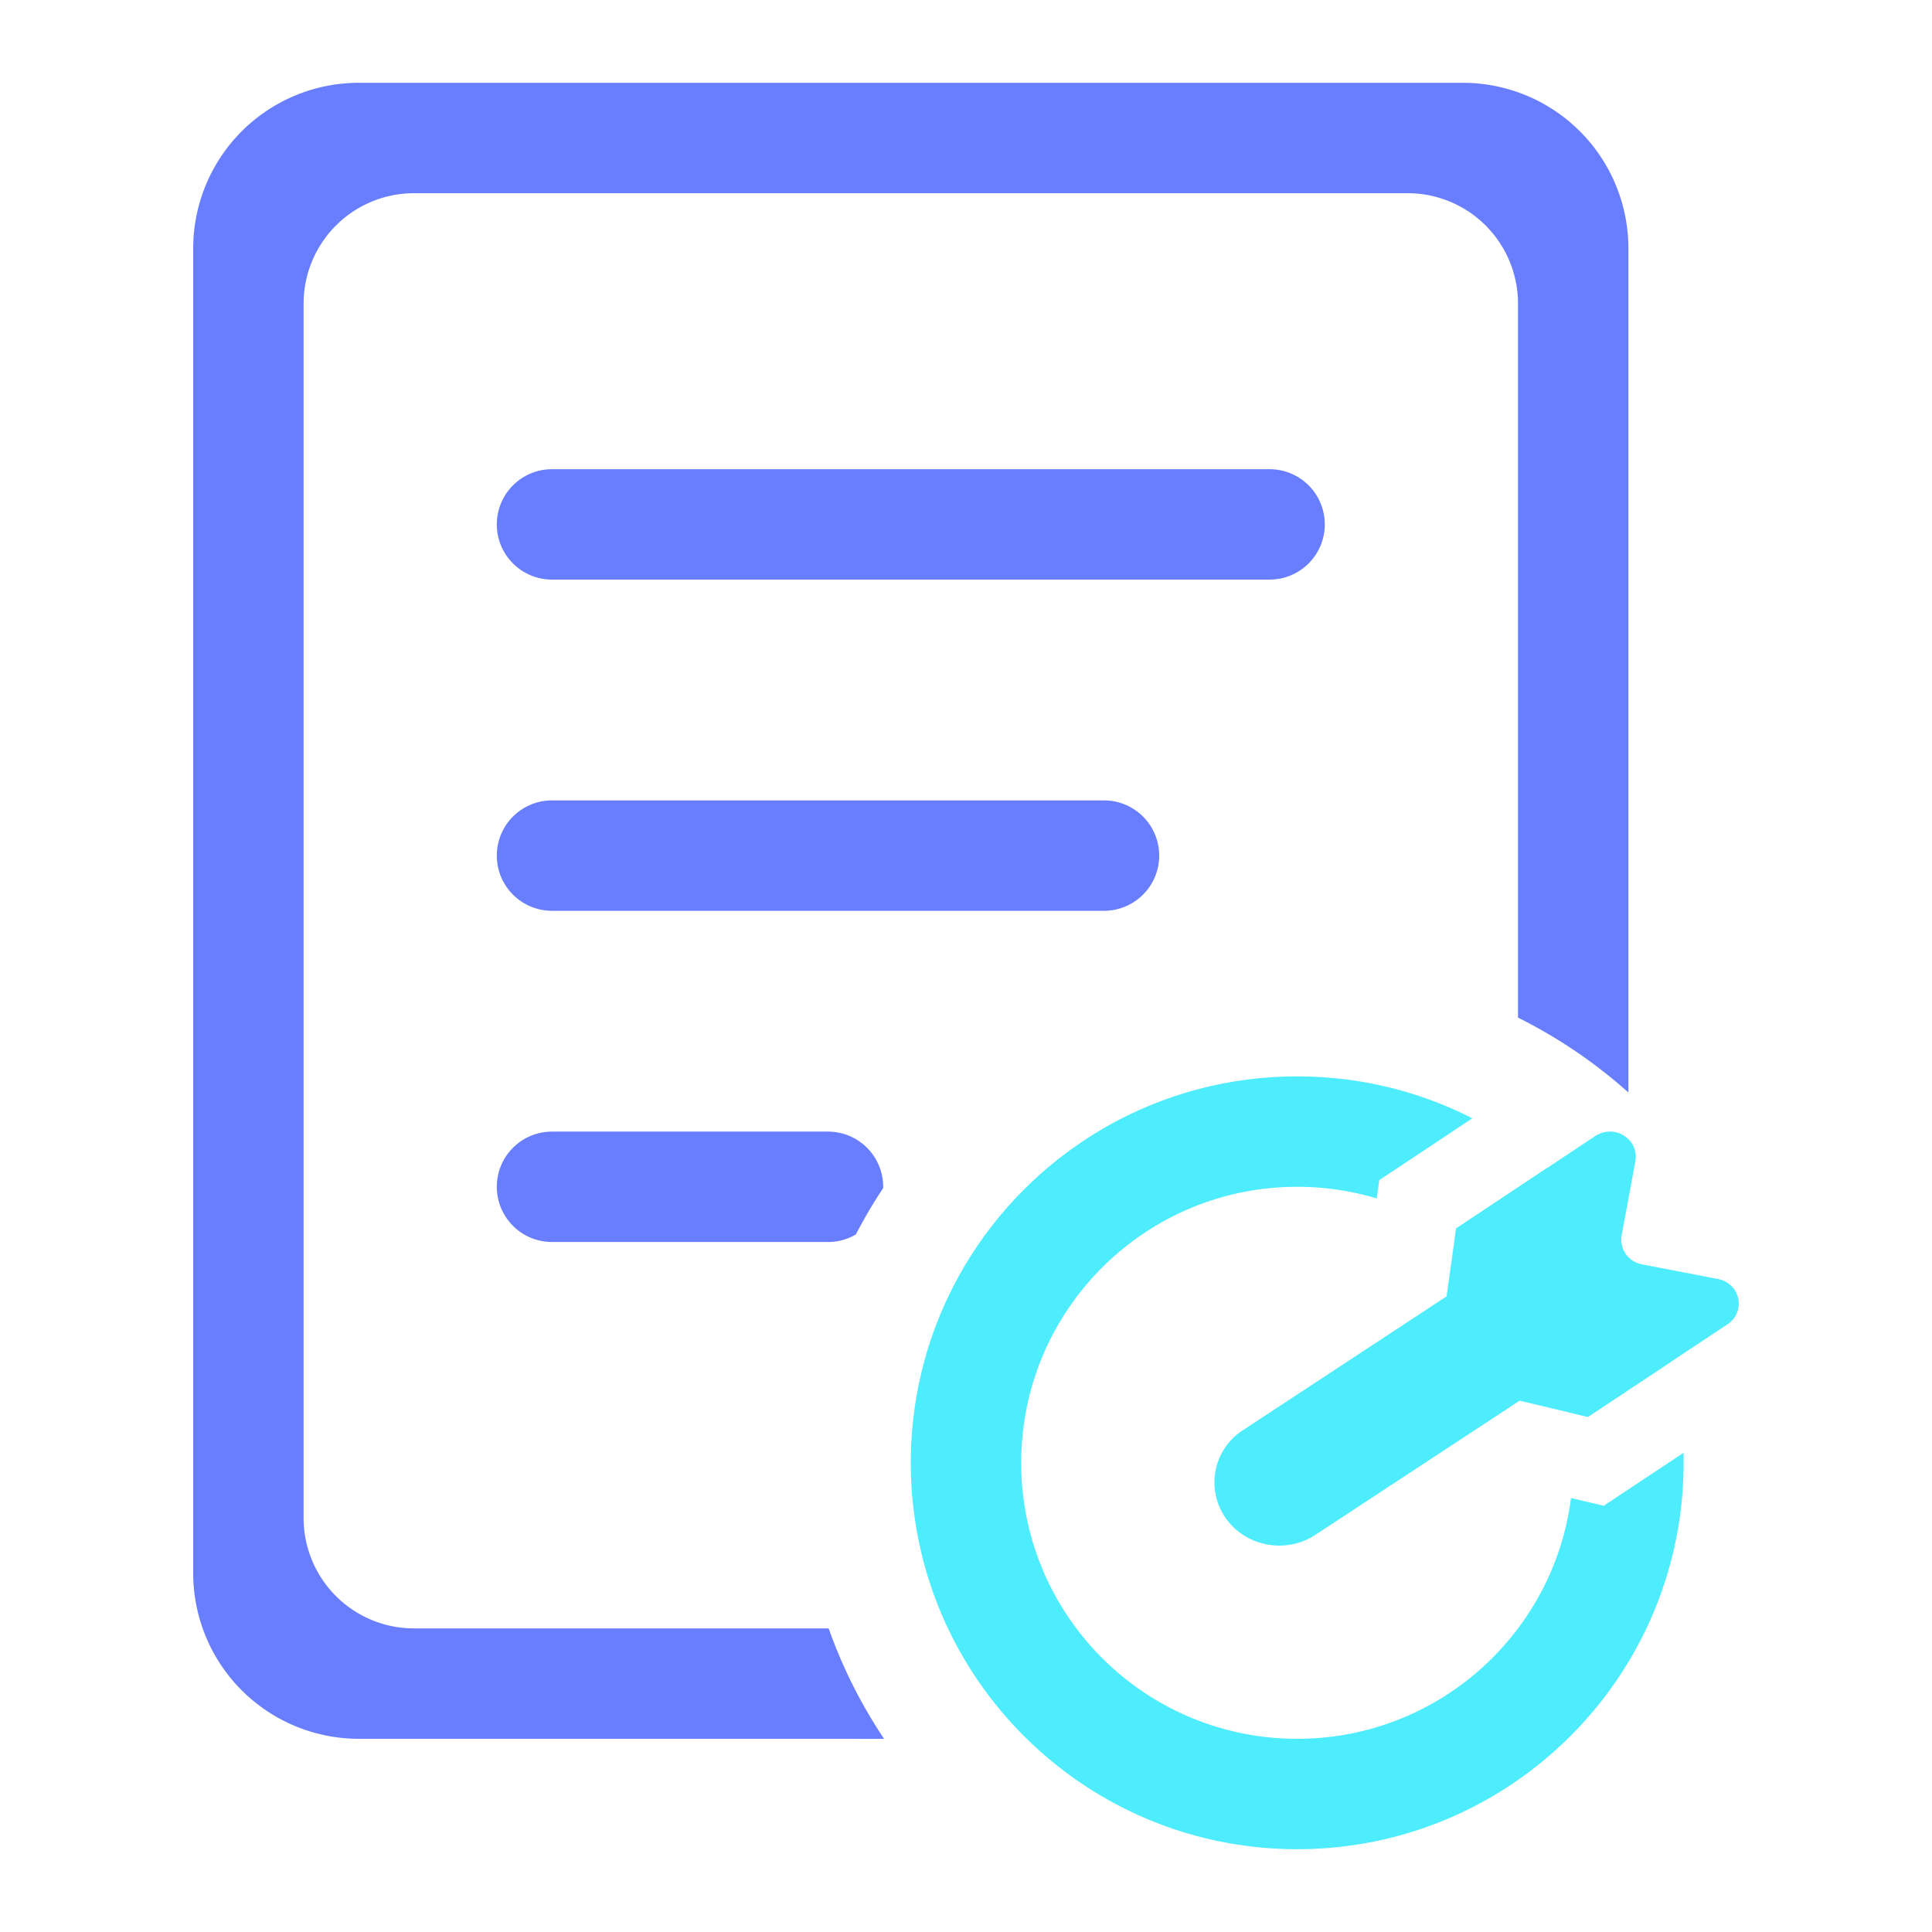 <?xml version="1.0" standalone="no"?><!DOCTYPE svg PUBLIC "-//W3C//DTD SVG 1.1//EN" "http://www.w3.org/Graphics/SVG/1.1/DTD/svg11.dtd"><svg t="1725961314518" class="icon" viewBox="0 0 1024 1024" version="1.1" xmlns="http://www.w3.org/2000/svg" p-id="6913" xmlns:xlink="http://www.w3.org/1999/xlink" width="200" height="200"><path d="M775.314 43.886a87.771 87.771 0 0 1 87.771 87.771v447.4a263.812 263.812 0 0 0-58.514-39.687V160.914a58.514 58.514 0 0 0-58.514-58.514H219.429a58.514 58.514 0 0 0-58.441 55.589L160.914 160.914v643.657a58.514 58.514 0 0 0 55.589 58.441L219.429 863.086h219.78a262.378 262.378 0 0 0 29.374 58.529L190.171 921.6a87.771 87.771 0 0 1-87.771-87.771V131.657a87.771 87.771 0 0 1 87.771-87.771h585.143zM438.857 599.771a29.257 29.257 0 0 1 29.257 29.257l-0.029 0.717a263.139 263.139 0 0 0-14.438 24.517A28.95 28.95 0 0 1 438.857 658.286H292.571a29.257 29.257 0 1 1 0-58.514h146.286z m146.286-175.543a29.257 29.257 0 1 1 0 58.514H292.571a29.257 29.257 0 1 1 0-58.514h292.571z m87.771-175.543a29.257 29.257 0 1 1 0 58.514H292.571a29.257 29.257 0 1 1 0-58.514h380.343z" fill="#697EFF" p-id="6914"></path><path d="M687.543 570.514c33.426 0 64.98 8.002 92.848 22.206l-49.342 32.768-1.36 9.699A146.286 146.286 0 0 0 687.543 629.029c-80.794 0-146.286 65.492-146.286 146.286s65.492 146.286 146.286 146.286c74.459 0 135.943-55.647 145.115-127.634l17.349 4.111 42.277-28.028c0.029 1.755 0.059 3.511 0.059 5.266 0 113.108-91.692 204.8-204.8 204.8s-204.8-91.692-204.8-204.8 91.692-204.8 204.8-204.8z m197.778 151.464l-43.71 29.008-10.24-2.443a146.33 146.33 0 0 0-60.182-93.257l0.585-4.155 48.216-32.037a204.873 204.873 0 0 1 65.346 102.883z" fill="#4DEDFD" p-id="6915"></path><path d="M805.42 742.4l-108.061 70.978c-15.653 10.416-37.04 6.466-47.718-8.777a32.885 32.885 0 0 1 9.026-46.49l108.047-71.007 5.047-35.986 73.874-49.064a13.985 13.985 0 0 1 15.111-0.146c4.608 2.926 6.992 8.221 6.056 13.488l-7.3 39.307a13.356 13.356 0 0 0 10.825 15.433l40.17 7.753a13.458 13.458 0 0 1 10.825 10.386 13.122 13.122 0 0 1-5.778 13.663l-73.933 49.05-36.191-8.587z" fill="#4DEDFD" p-id="6916"></path></svg>
